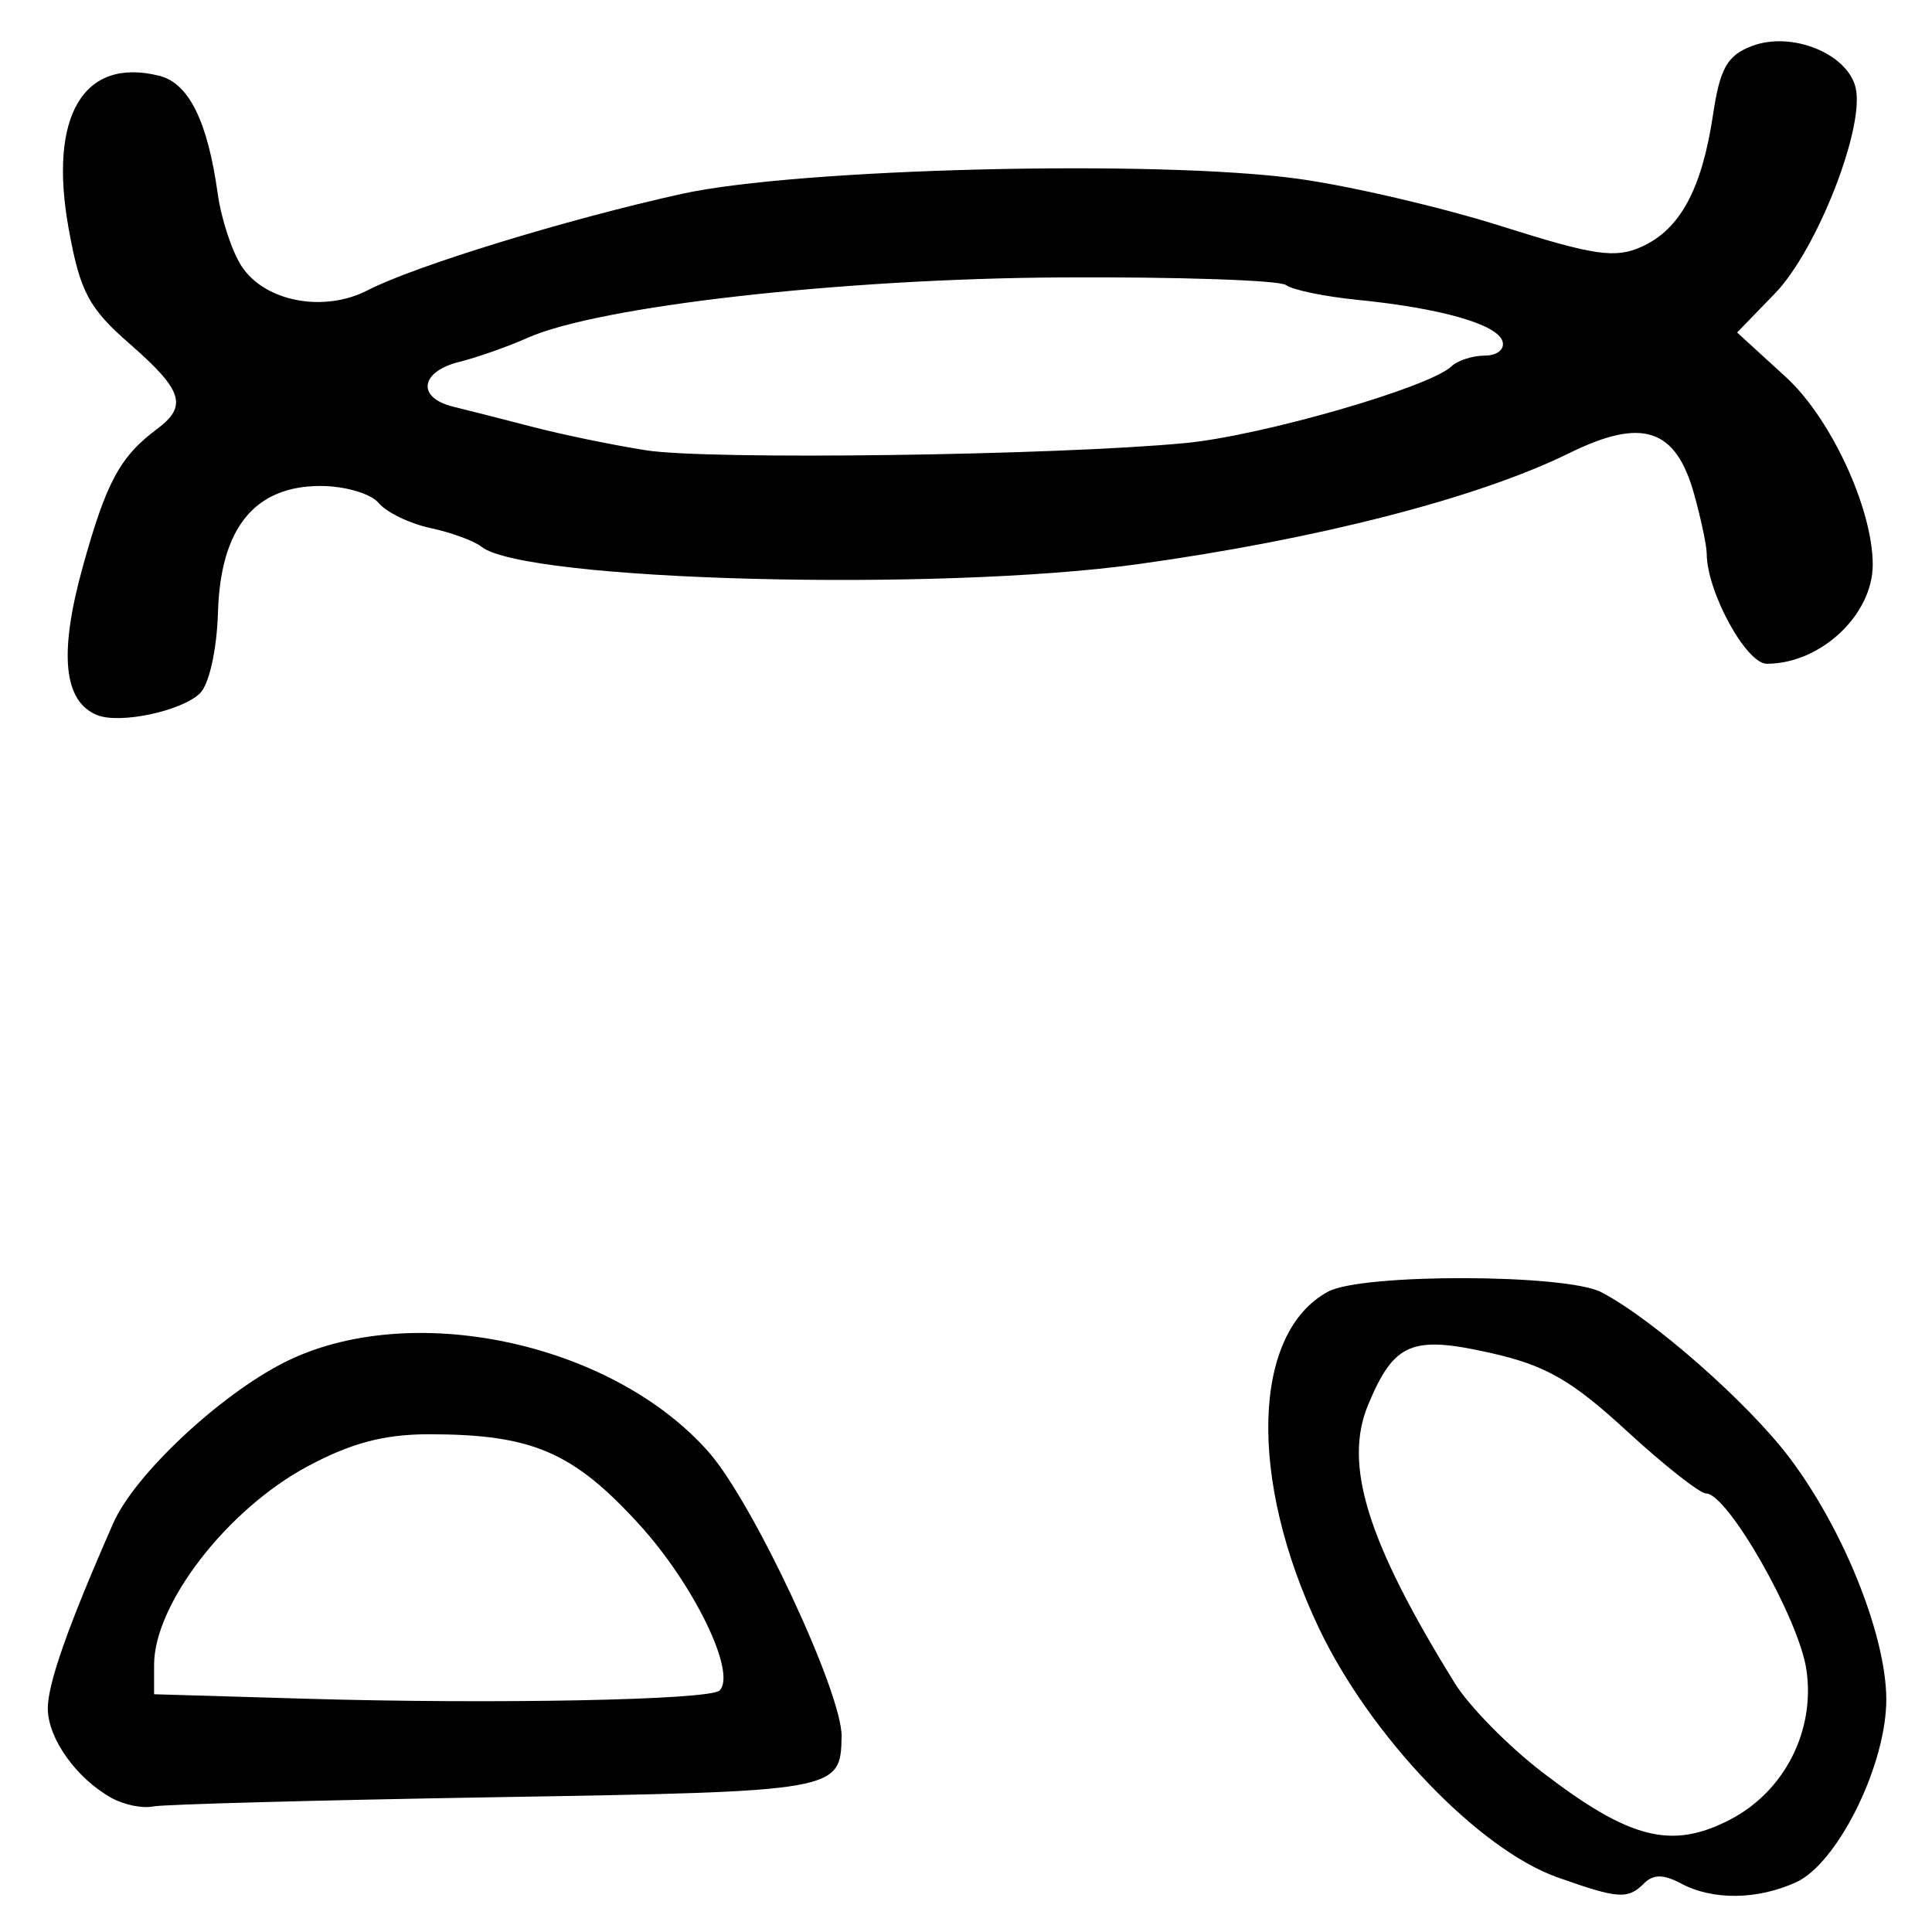 <?xml version="1.0" encoding="UTF-8" standalone="no"?>
<!-- Created with Inkscape (http://www.inkscape.org/) -->

<svg
   version="1.1"
   id="svg485"
   width="217.333"
   height="217.333"
   viewBox="0 0 217.333 217.333"
   xmlns="http://www.w3.org/2000/svg"
   xmlns:svg="http://www.w3.org/2000/svg">
  <defs
     id="defs489" />
  <g
     id="g491">
    <path
       style="fill:#000000;stroke-width:1.333"
       d="m 175.198,211.183 c -8.89,-3.154 -21.055,-15.869 -26.846,-28.06 -7.971,-16.78 -7.505,-33.248 1.07,-37.837 3.827,-2.048 26.745,-1.993 30.711,0.074 5.77,3.007 16.444,12.389 21.133,18.574 6.294,8.302 11.175,20.734 10.917,27.804 -0.271,7.41 -5.603,17.933 -10.134,19.998 -4.368,1.99 -9.389,2.045 -12.947,0.141 -1.969,-1.054 -3.125,-1.054 -4.179,0 -1.809,1.809 -2.886,1.733 -9.726,-0.694 z m 19.406,-6.484 c 6.144,-3.177 9.63,-10.036 8.595,-16.913 C 202.332,182.02 194.338,168 191.917,168 c -0.701,0 -4.724,-3.172 -8.942,-7.049 -6.223,-5.721 -9.122,-7.375 -15.386,-8.777 -8.788,-1.967 -10.771,-1.121 -13.677,5.832 -2.817,6.738 -0.12,15.413 9.745,31.346 1.595,2.576 6.018,7.076 9.829,10 9.843,7.551 14.551,8.743 21.117,5.348 z M 12.539,202.249 C 8.596,200.042 5.426,195.615 5.378,192.247 5.338,189.475 7.642,182.935 12.745,171.333 15.129,165.914 24.682,156.944 32,153.252 c 14.102,-7.113 36.844,-2.293 47.744,10.12 5.012,5.708 15.013,27.118 14.928,31.961 -0.107,6.153 -0.346,6.195 -38.821,6.835 -20.085,0.334 -37.482,0.804 -38.662,1.045 -1.179,0.241 -3.272,-0.193 -4.65,-0.965 z M 80.945,190.166 c 1.96,-1.96 -2.88,-11.942 -9.079,-18.725 -7.415,-8.113 -12.017,-10.087 -23.542,-10.1 -5.119,-0.005 -8.845,0.982 -13.813,3.659 -8.996,4.848 -17.177,15.458 -17.177,22.275 v 3.312 l 17,0.503 c 21.312,0.63 45.538,0.15 46.612,-0.924 z M 10.914,80.436 C 7.135,78.893 6.611,73.499 9.299,63.801 11.95,54.235 13.488,51.378 17.667,48.258 21.132,45.67 20.568,43.902 14.615,38.703 9.982,34.657 9.02,32.853 7.735,25.789 5.42,13.062 9.365,6.38 17.927,8.529 c 3.317,0.833 5.428,5.1 6.568,13.278 0.394,2.828 1.603,6.494 2.687,8.149 2.611,3.984 9.249,5.245 14.183,2.694 5.265,-2.723 22.425,-7.99 35.301,-10.835 C 89.714,18.932 130.168,17.936 146,20.108 c 5.867,0.805 16.186,3.211 22.931,5.347 10.419,3.299 12.792,3.644 15.767,2.288 4.316,-1.967 6.749,-6.482 8.005,-14.857 0.782,-5.211 1.6,-6.655 4.374,-7.709 4.437,-1.687 10.706,0.818 11.658,4.658 1.093,4.408 -4.34,18.296 -9.063,23.169 l -4.262,4.398 5.495,5.023 c 5.046,4.612 9.762,14.8 9.762,21.088 0,5.659 -5.871,11.154 -11.918,11.154 -2.318,0 -6.737,-8.085 -6.756,-12.36 -0.004,-0.902 -0.64,-3.919 -1.414,-6.705 -2.063,-7.429 -5.837,-8.673 -14.046,-4.632 C 166.27,56.022 148.273,60.655 128,63.464 105.389,66.597 58.962,65.36 54.148,61.496 53.333,60.843 50.758,59.9 48.425,59.402 46.093,58.903 43.469,57.634 42.596,56.581 c -0.874,-1.053 -3.811,-1.914 -6.526,-1.914 -7.425,0 -11.263,4.72 -11.549,14.203 -0.128,4.24 -0.999,8.143 -2.038,9.133 -2.116,2.015 -9.029,3.469 -11.568,2.433 z M 133.333,49.841 c 8.557,-0.813 27.475,-6.263 29.933,-8.624 0.697,-0.669 2.397,-1.216 3.778,-1.216 1.388,0 2.268,-0.73 1.967,-1.632 -0.637,-1.91 -6.96,-3.706 -16.345,-4.643 -3.667,-0.366 -7.267,-1.113 -8,-1.659 -0.733,-0.546 -12.133,-0.933 -25.333,-0.859 -24.727,0.139 -51.997,3.231 -60,6.802 -2.2,0.982 -5.65,2.196 -7.667,2.699 -4.428,1.104 -4.815,4.035 -0.667,5.044 1.65,0.402 5.7,1.432 9,2.29 3.3,0.858 9,2.033 12.667,2.61 7.027,1.107 45.95,0.586 60.667,-0.812 z"
       id="path513" />
  </g>
</svg>

